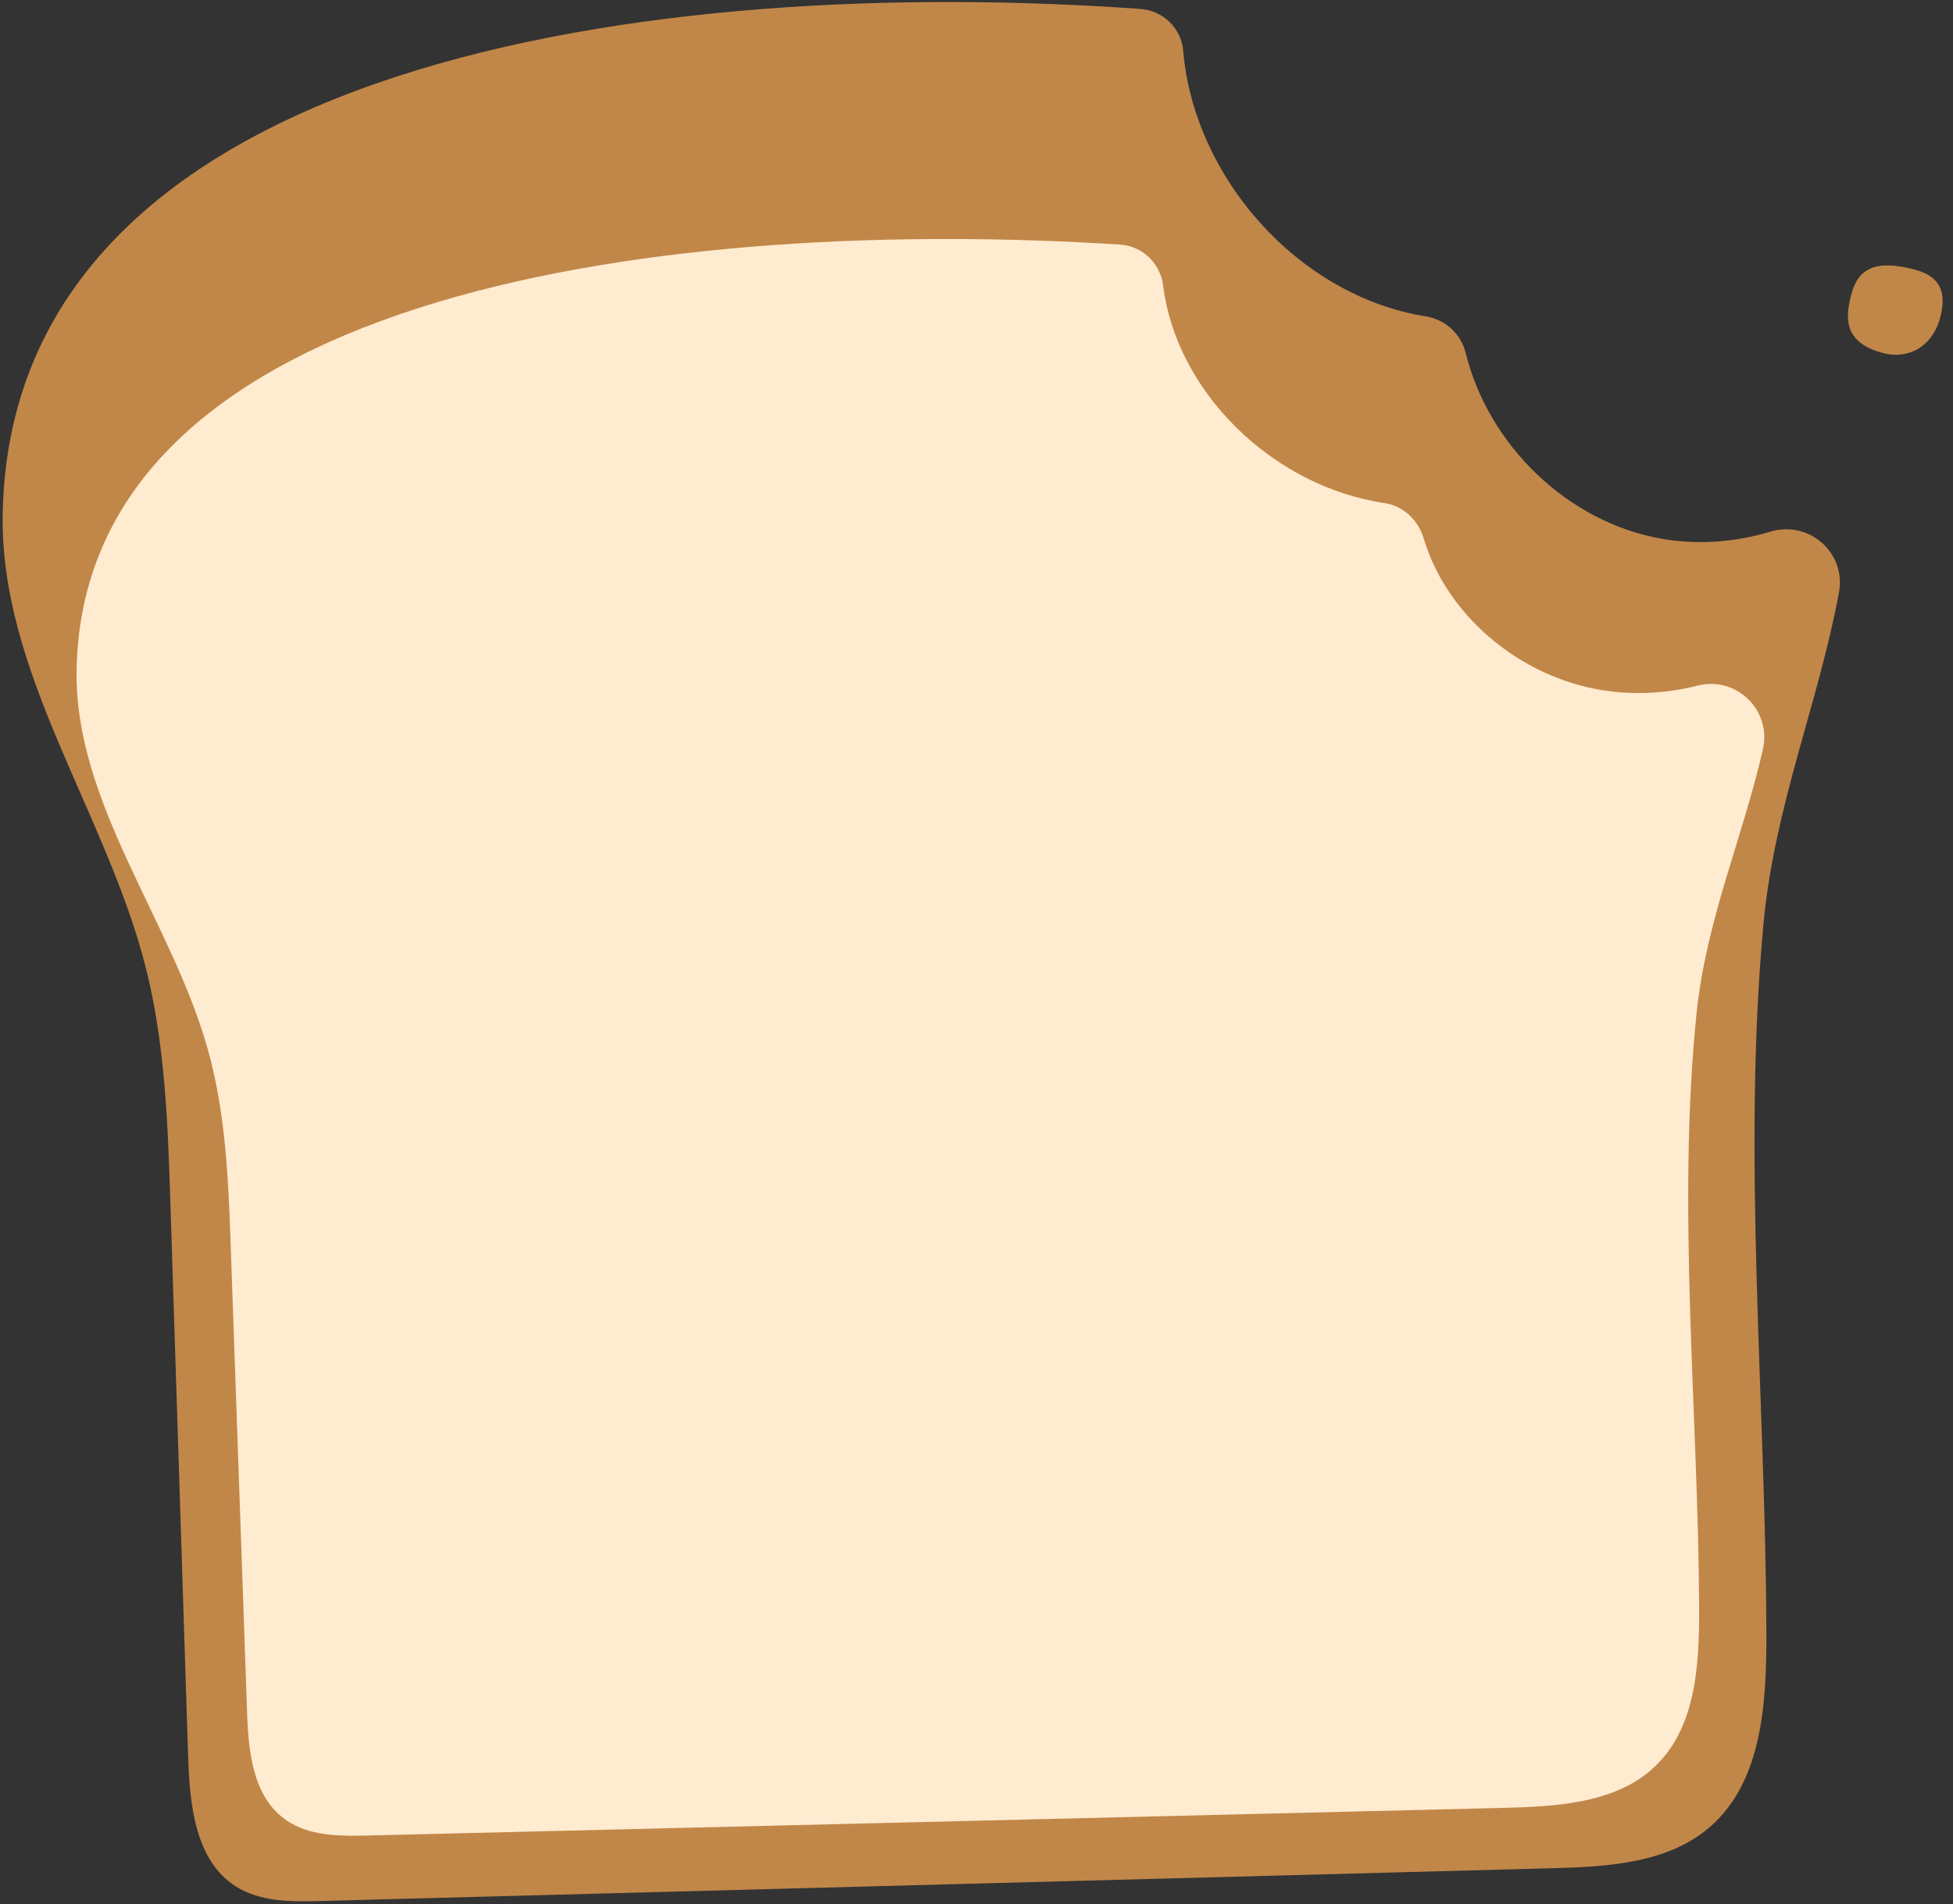 <svg width="319" height="311" viewBox="0 0 319 311" fill="none" xmlns="http://www.w3.org/2000/svg">
<rect x="0" y="0" width="319" height="311" fill="#333333" stroke="none"/>
<g clip-path="url(#clip0_194_121)">
<path d="M300.375 96.762C301.575 90.272 295.495 84.932 289.165 86.832C283.425 88.552 277.345 89.032 271.425 87.992C256.075 85.312 243.105 72.692 239.405 57.652C238.635 54.512 236.045 52.172 232.855 51.662C212.155 48.362 195.015 29.052 193.255 8.252C192.945 4.592 189.945 1.722 186.285 1.462C108.265 -4.138 1.925 9.182 0.445 83.782C-0.075 109.872 17.375 132.672 23.795 157.972C26.985 170.532 27.415 183.602 27.835 196.552C28.805 226.712 29.775 256.862 30.735 287.022C30.985 294.822 31.915 303.892 38.505 308.082C42.525 310.642 47.615 310.602 52.375 310.472C119.395 308.692 186.415 306.902 253.435 305.122C262.495 304.882 272.335 304.352 279.215 298.452C287.925 290.972 288.555 277.942 288.515 266.462C288.385 228.612 284.565 188.722 288.025 151.062C289.815 131.632 297.005 114.932 300.375 96.762Z" fill="#C18749"/>
<path d="M316.904 51.878C315.61 56.708 311.59 58.736 307.589 57.664C301.311 55.982 301.272 52.264 302.415 47.996C303.559 43.728 306.512 42.364 312.791 44.047C316.792 45.119 318.048 47.61 316.904 51.878Z" fill="#C18749"/>
<path d="M287.954 122.362C289.394 116.002 283.634 110.382 277.304 111.972C272.264 113.242 266.964 113.562 261.804 112.732C247.964 110.522 236.214 100.282 232.554 87.962C231.664 84.962 229.234 82.622 226.134 82.162C207.524 79.362 192.084 63.722 189.994 46.672C189.544 43.032 186.634 40.182 182.984 39.952C111.264 35.332 13.874 46.622 12.514 109.192C12.044 131.132 28.084 150.302 33.994 171.562C36.924 182.122 37.324 193.112 37.704 204.002C38.594 229.352 39.484 254.712 40.374 280.062C40.604 286.622 41.464 294.242 47.524 297.762C51.224 299.912 55.904 299.882 60.284 299.772C121.944 298.272 183.594 296.772 245.254 295.272C253.584 295.072 262.644 294.622 268.974 289.662C276.984 283.372 277.564 272.422 277.534 262.772C277.414 230.952 273.894 197.412 277.084 165.752C278.644 150.222 284.694 136.772 287.954 122.362Z" fill="#FFEBCF"/>
</g>
<defs>
<clipPath id="clip0_194_121">
<rect width="318.587" height="311" fill="white"/>
</clipPath>
</defs>
</svg>
